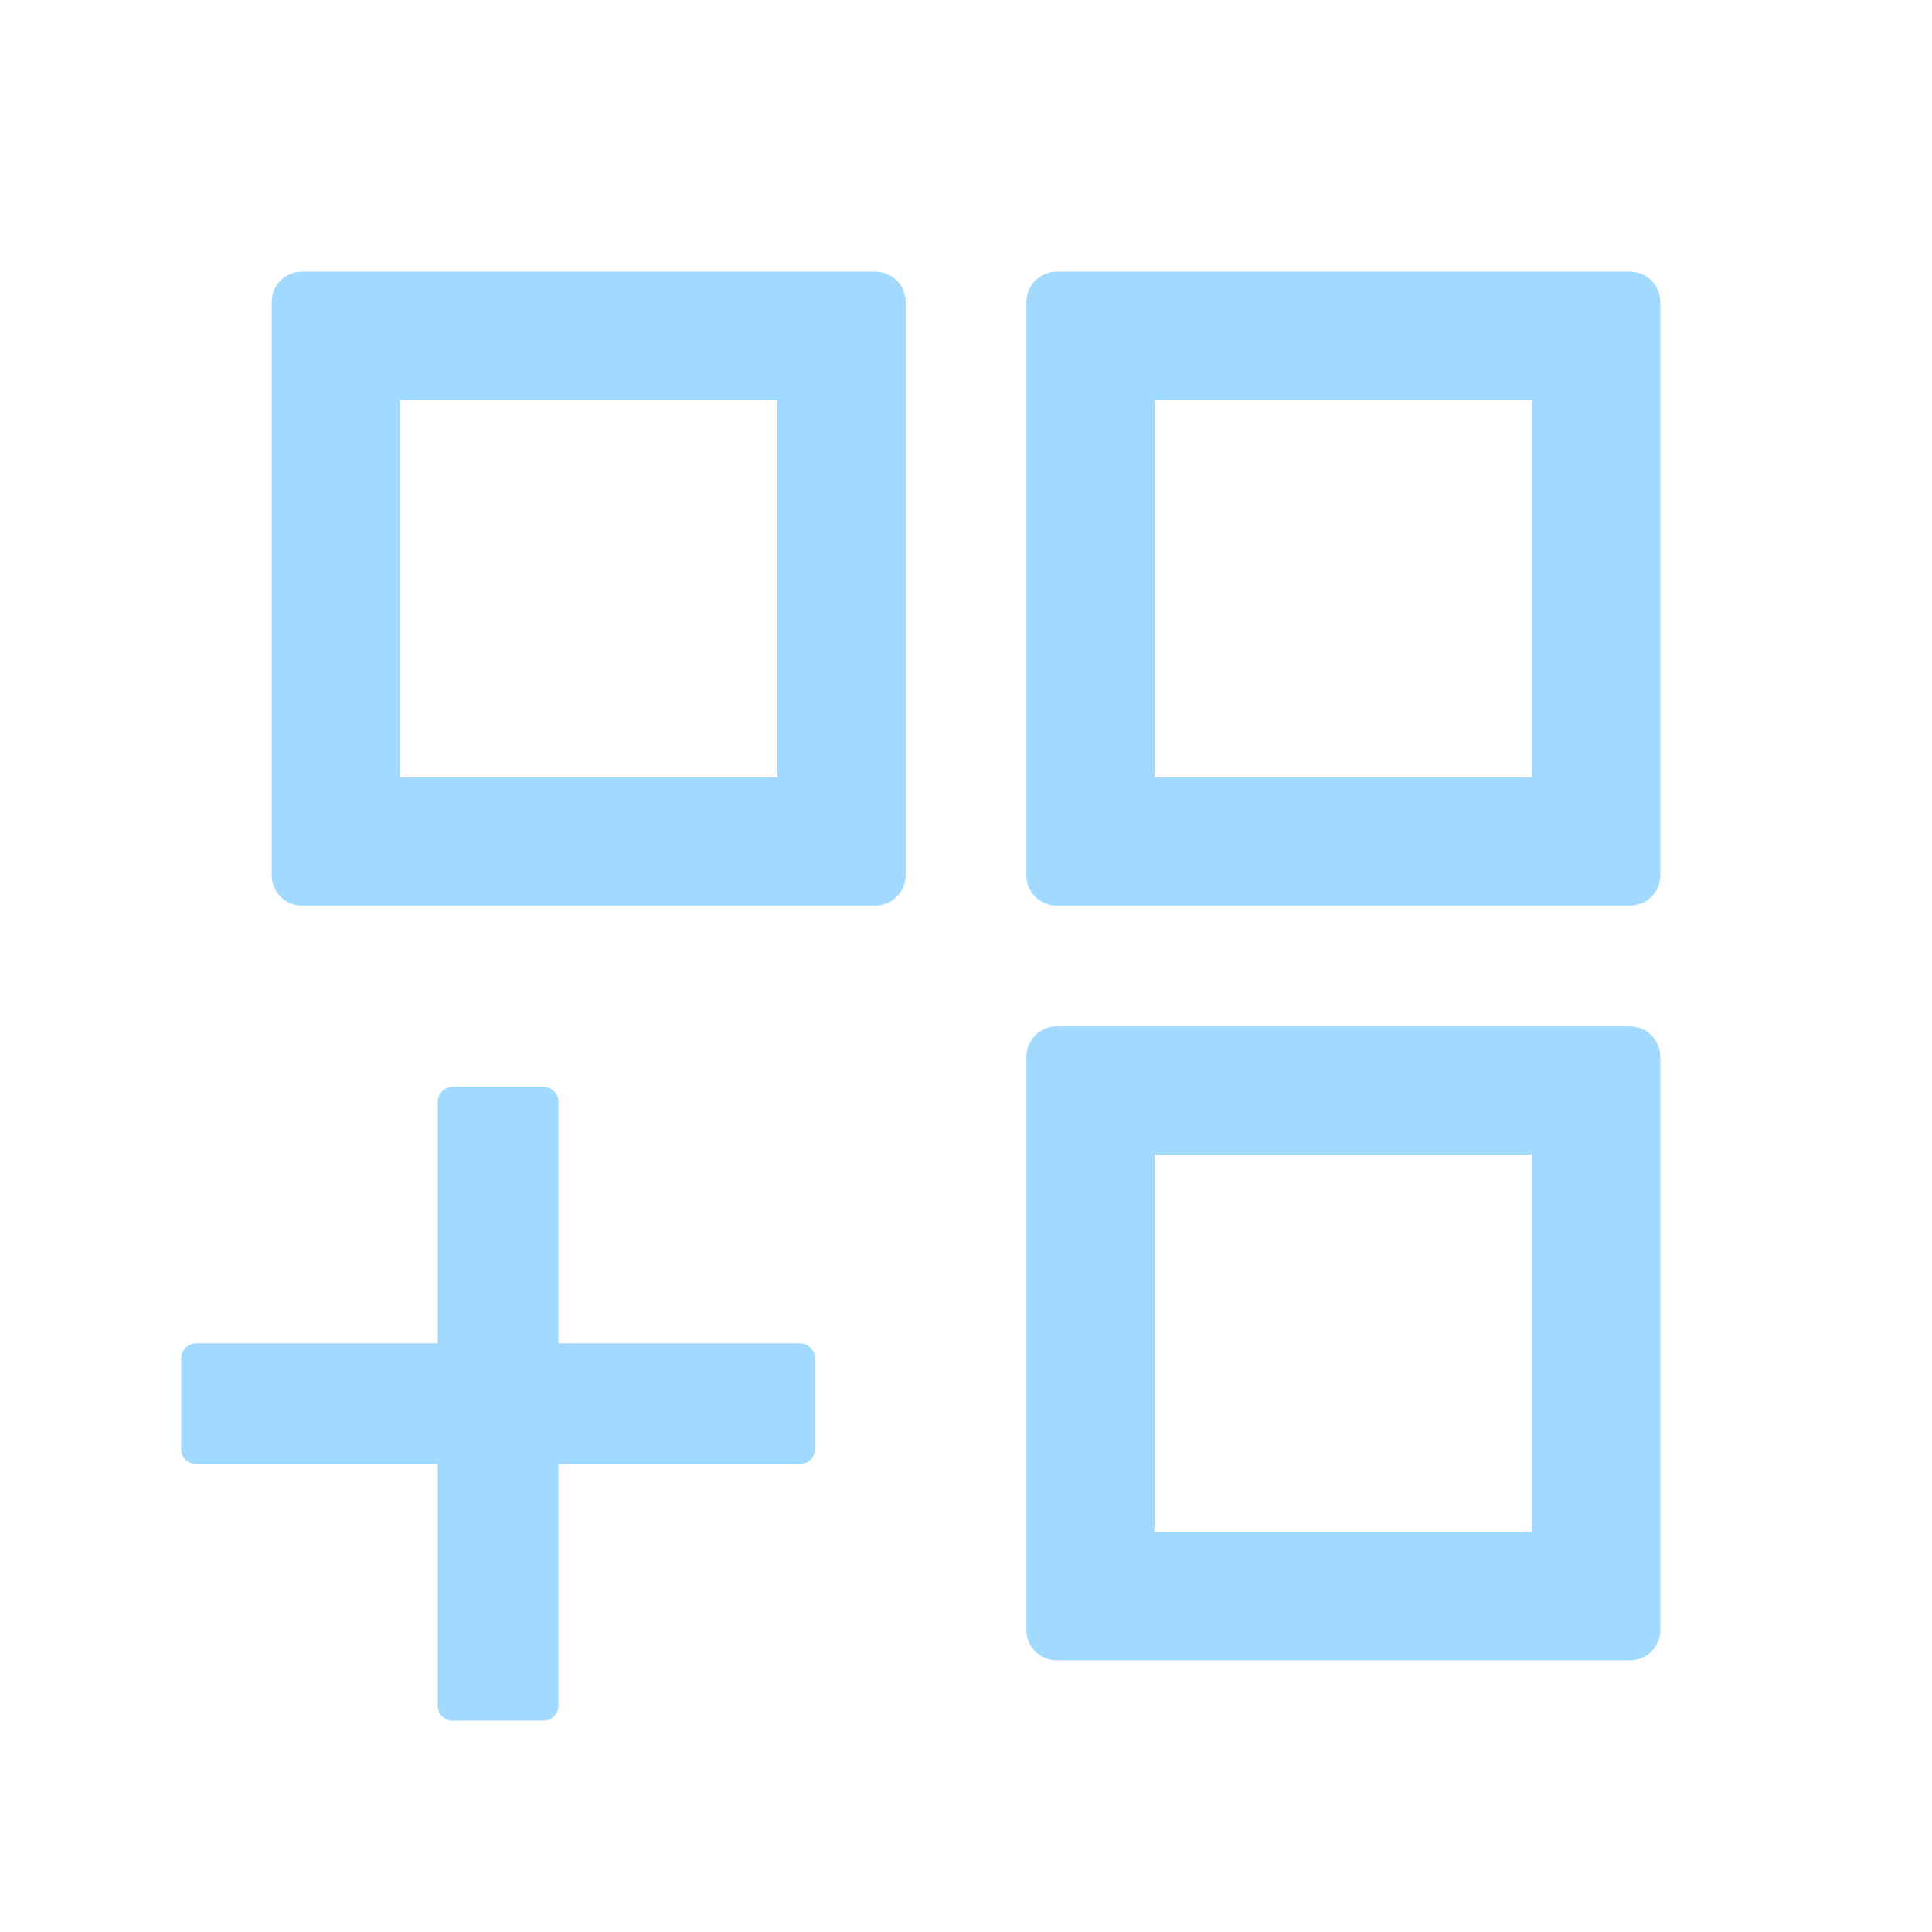 <svg width="16" height="16" viewBox="0 0 16 16" fill="none" xmlns="http://www.w3.org/2000/svg">
<path d="M7.25 2.25H2.5C2.362 2.25 2.25 2.362 2.25 2.5V7.25C2.25 7.388 2.362 7.5 2.5 7.5H7.25C7.388 7.5 7.5 7.388 7.5 7.25V2.5C7.5 2.362 7.388 2.25 7.25 2.25ZM6.438 6.438H3.312V3.312H6.438V6.438ZM13.5 2.25H8.75C8.613 2.25 8.5 2.362 8.5 2.5V7.25C8.5 7.388 8.613 7.5 8.75 7.5H13.5C13.637 7.5 13.75 7.388 13.75 7.25V2.5C13.75 2.362 13.637 2.25 13.5 2.25ZM12.688 6.438H9.562V3.312H12.688V6.438ZM13.5 8.5H8.75C8.613 8.5 8.5 8.613 8.5 8.75V13.5C8.5 13.637 8.613 13.75 8.75 13.75H13.5C13.637 13.75 13.75 13.637 13.75 13.5V8.75C13.75 8.613 13.637 8.5 13.5 8.5ZM12.688 12.688H9.562V9.562H12.688V12.688ZM6.625 11.125H4.625V9.125C4.625 9.056 4.569 9 4.5 9H3.75C3.681 9 3.625 9.056 3.625 9.125V11.125H1.625C1.556 11.125 1.5 11.181 1.5 11.25V12C1.5 12.069 1.556 12.125 1.625 12.125H3.625V14.125C3.625 14.194 3.681 14.25 3.75 14.25H4.5C4.569 14.25 4.625 14.194 4.625 14.125V12.125H6.625C6.694 12.125 6.75 12.069 6.75 12V11.25C6.75 11.181 6.694 11.125 6.625 11.125Z" fill="#A1D9FF"/>
</svg>
